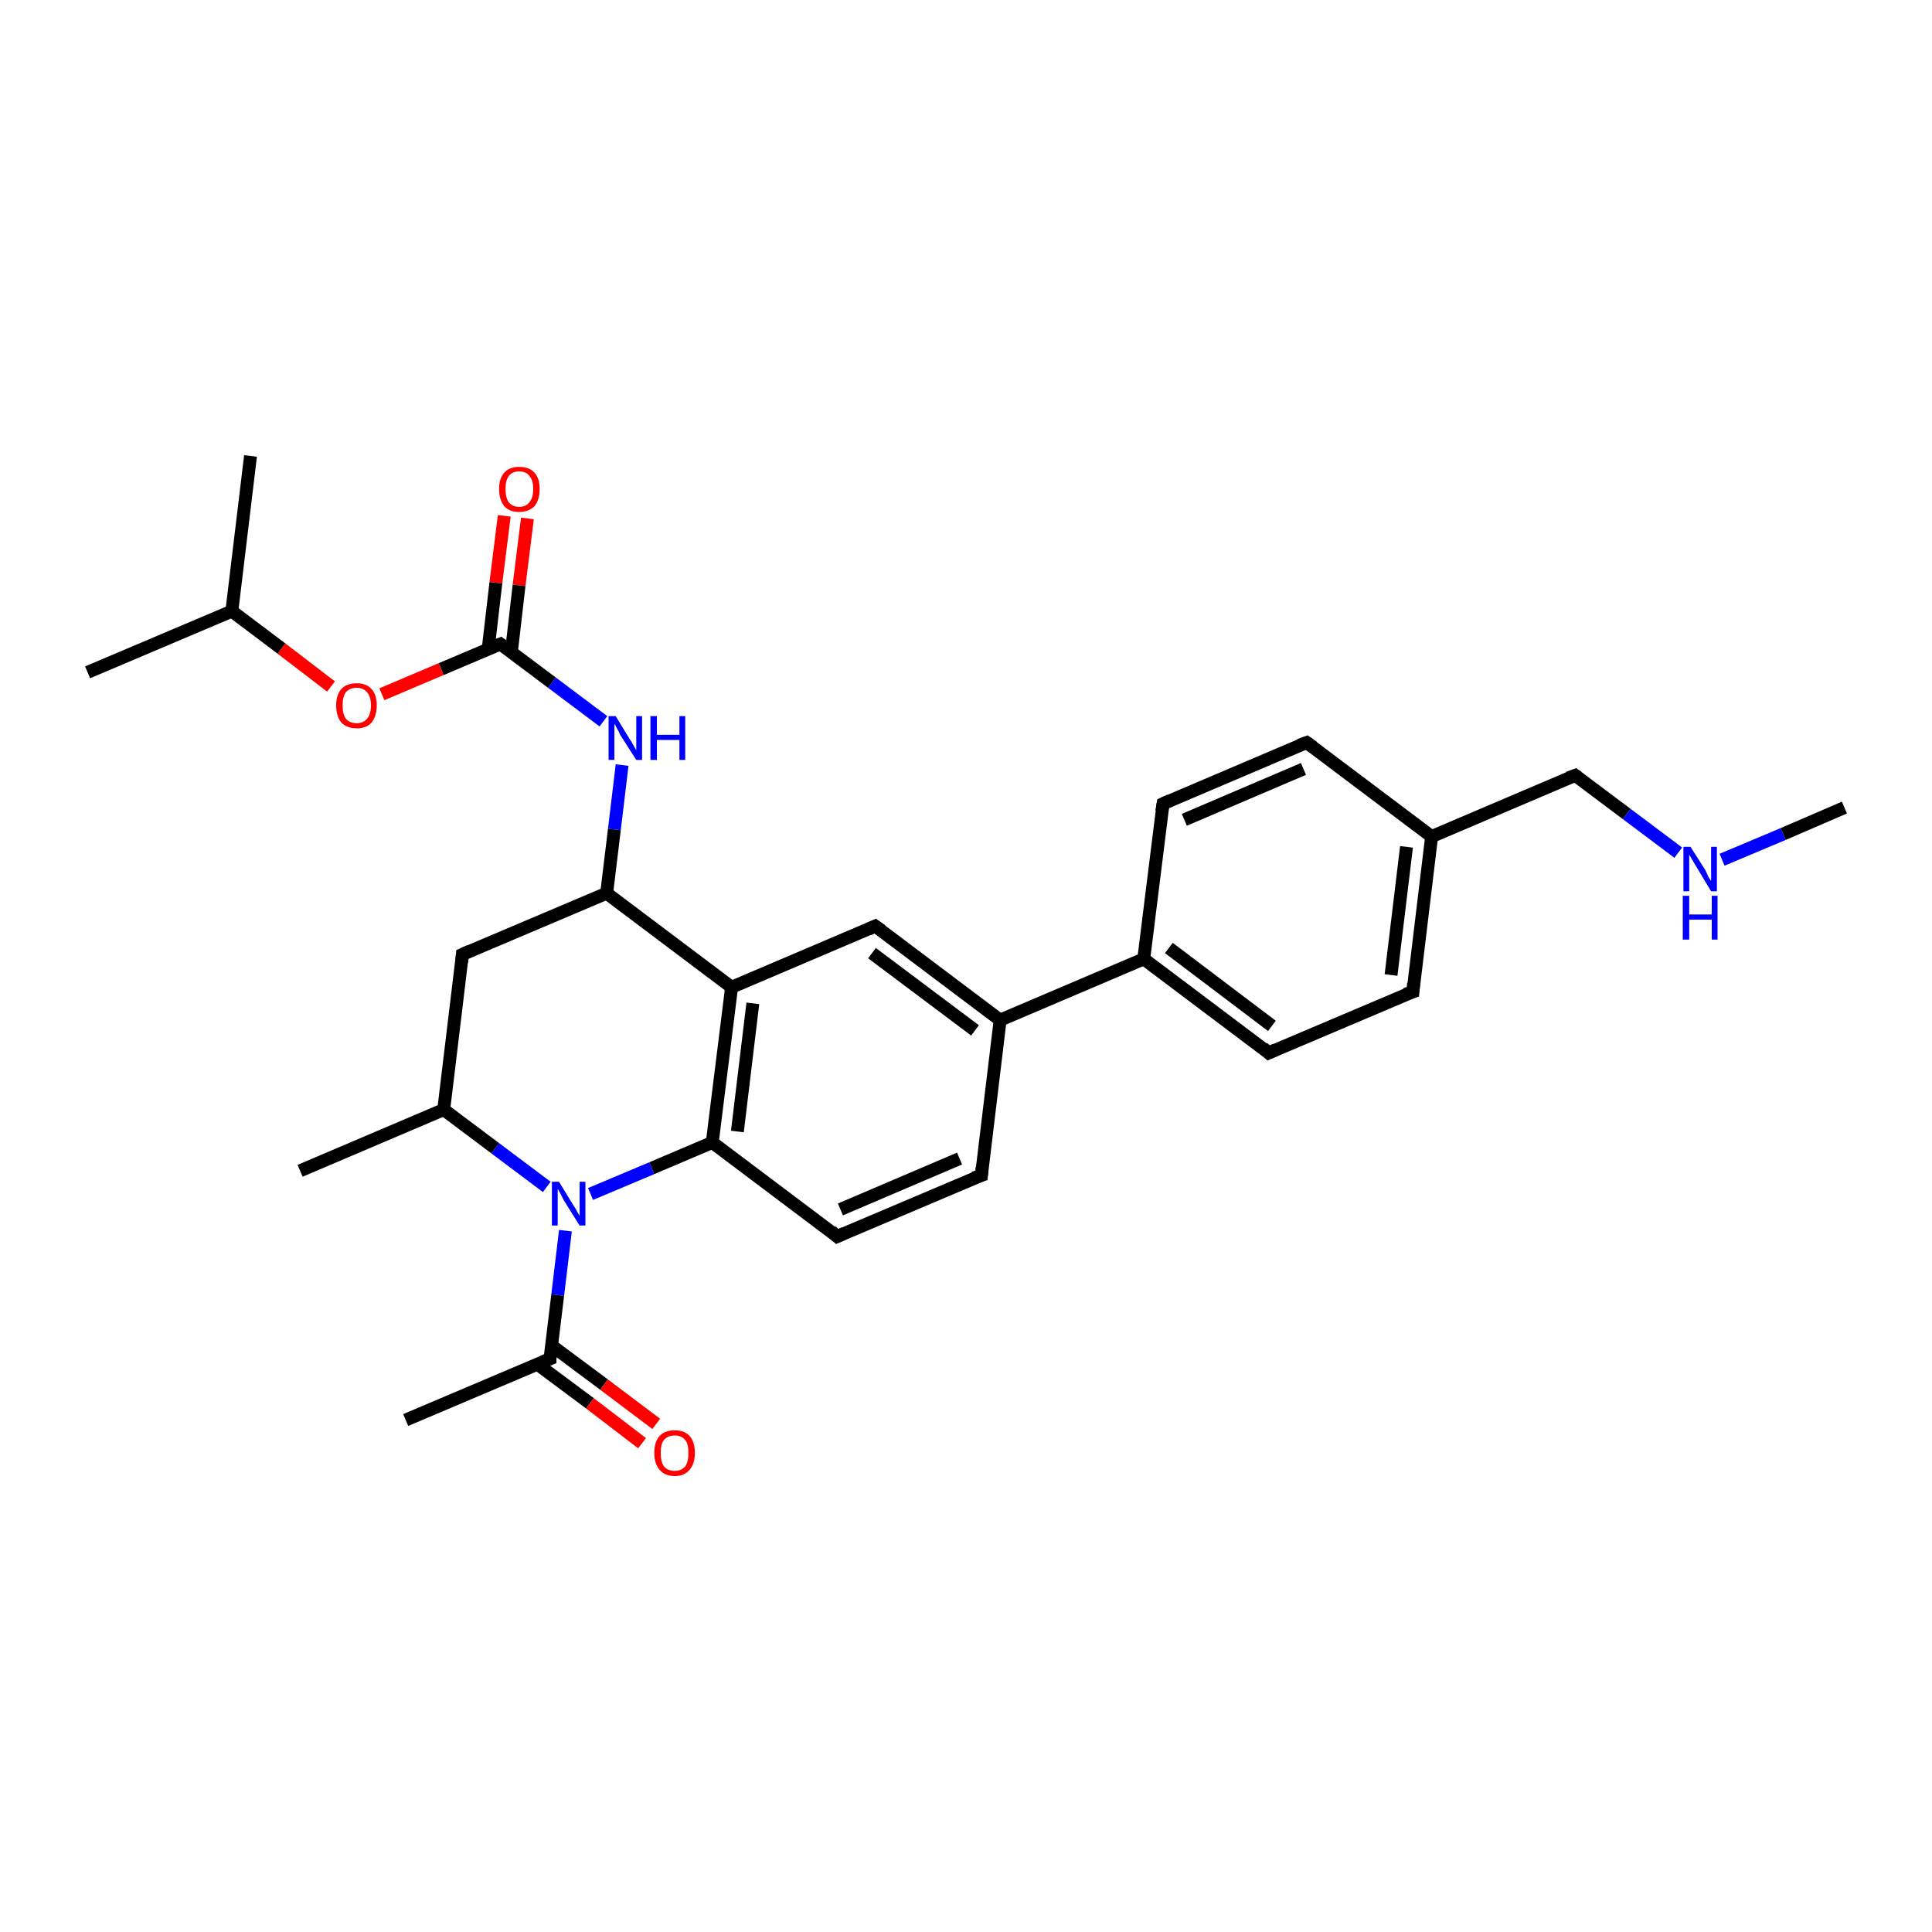 <?xml version='1.0' encoding='iso-8859-1'?>
<svg version='1.1' baseProfile='full'
              xmlns='http://www.w3.org/2000/svg'
                      xmlns:rdkit='http://www.rdkit.org/xml'
                      xmlns:xlink='http://www.w3.org/1999/xlink'
                  xml:space='preserve'
width='300px' height='300px' viewBox='0 0 300 300'>
<!-- END OF HEADER -->
<rect style='opacity:1.0;fill:#FFFFFF;stroke:none' width='300.0' height='300.0' x='0.0' y='0.0'> </rect>
<path class='bond-0 atom-0 atom-1' d='M 81.9,80.5 L 80.6,90.9' style='fill:none;fill-rule:evenodd;stroke:#FF0000;stroke-width:2.0px;stroke-linecap:butt;stroke-linejoin:miter;stroke-opacity:1' />
<path class='bond-0 atom-0 atom-1' d='M 80.6,90.9 L 79.4,101.3' style='fill:none;fill-rule:evenodd;stroke:#000000;stroke-width:2.0px;stroke-linecap:butt;stroke-linejoin:miter;stroke-opacity:1' />
<path class='bond-0 atom-0 atom-1' d='M 78.3,80.1 L 77.0,90.5' style='fill:none;fill-rule:evenodd;stroke:#FF0000;stroke-width:2.0px;stroke-linecap:butt;stroke-linejoin:miter;stroke-opacity:1' />
<path class='bond-0 atom-0 atom-1' d='M 77.0,90.5 L 75.8,100.8' style='fill:none;fill-rule:evenodd;stroke:#000000;stroke-width:2.0px;stroke-linecap:butt;stroke-linejoin:miter;stroke-opacity:1' />
<path class='bond-1 atom-1 atom-2' d='M 77.7,100.0 L 68.5,103.9' style='fill:none;fill-rule:evenodd;stroke:#000000;stroke-width:2.0px;stroke-linecap:butt;stroke-linejoin:miter;stroke-opacity:1' />
<path class='bond-1 atom-1 atom-2' d='M 68.5,103.9 L 59.3,107.8' style='fill:none;fill-rule:evenodd;stroke:#FF0000;stroke-width:2.0px;stroke-linecap:butt;stroke-linejoin:miter;stroke-opacity:1' />
<path class='bond-2 atom-2 atom-3' d='M 51.4,106.6 L 43.7,100.7' style='fill:none;fill-rule:evenodd;stroke:#FF0000;stroke-width:2.0px;stroke-linecap:butt;stroke-linejoin:miter;stroke-opacity:1' />
<path class='bond-2 atom-2 atom-3' d='M 43.7,100.7 L 36.0,94.9' style='fill:none;fill-rule:evenodd;stroke:#000000;stroke-width:2.0px;stroke-linecap:butt;stroke-linejoin:miter;stroke-opacity:1' />
<path class='bond-3 atom-3 atom-4' d='M 36.0,94.9 L 13.6,104.4' style='fill:none;fill-rule:evenodd;stroke:#000000;stroke-width:2.0px;stroke-linecap:butt;stroke-linejoin:miter;stroke-opacity:1' />
<path class='bond-4 atom-3 atom-5' d='M 36.0,94.9 L 38.9,70.8' style='fill:none;fill-rule:evenodd;stroke:#000000;stroke-width:2.0px;stroke-linecap:butt;stroke-linejoin:miter;stroke-opacity:1' />
<path class='bond-5 atom-1 atom-6' d='M 77.7,100.0 L 85.7,106.0' style='fill:none;fill-rule:evenodd;stroke:#000000;stroke-width:2.0px;stroke-linecap:butt;stroke-linejoin:miter;stroke-opacity:1' />
<path class='bond-5 atom-1 atom-6' d='M 85.7,106.0 L 93.7,112.0' style='fill:none;fill-rule:evenodd;stroke:#0000FF;stroke-width:2.0px;stroke-linecap:butt;stroke-linejoin:miter;stroke-opacity:1' />
<path class='bond-6 atom-6 atom-7' d='M 96.6,118.8 L 95.4,128.8' style='fill:none;fill-rule:evenodd;stroke:#0000FF;stroke-width:2.0px;stroke-linecap:butt;stroke-linejoin:miter;stroke-opacity:1' />
<path class='bond-6 atom-6 atom-7' d='M 95.4,128.8 L 94.2,138.7' style='fill:none;fill-rule:evenodd;stroke:#000000;stroke-width:2.0px;stroke-linecap:butt;stroke-linejoin:miter;stroke-opacity:1' />
<path class='bond-7 atom-7 atom-8' d='M 94.2,138.7 L 113.6,153.3' style='fill:none;fill-rule:evenodd;stroke:#000000;stroke-width:2.0px;stroke-linecap:butt;stroke-linejoin:miter;stroke-opacity:1' />
<path class='bond-8 atom-8 atom-9' d='M 113.6,153.3 L 110.6,177.4' style='fill:none;fill-rule:evenodd;stroke:#000000;stroke-width:2.0px;stroke-linecap:butt;stroke-linejoin:miter;stroke-opacity:1' />
<path class='bond-8 atom-8 atom-9' d='M 116.9,155.8 L 114.5,175.7' style='fill:none;fill-rule:evenodd;stroke:#000000;stroke-width:2.0px;stroke-linecap:butt;stroke-linejoin:miter;stroke-opacity:1' />
<path class='bond-9 atom-9 atom-10' d='M 110.6,177.4 L 130.0,192.0' style='fill:none;fill-rule:evenodd;stroke:#000000;stroke-width:2.0px;stroke-linecap:butt;stroke-linejoin:miter;stroke-opacity:1' />
<path class='bond-10 atom-10 atom-11' d='M 130.0,192.0 L 152.4,182.5' style='fill:none;fill-rule:evenodd;stroke:#000000;stroke-width:2.0px;stroke-linecap:butt;stroke-linejoin:miter;stroke-opacity:1' />
<path class='bond-10 atom-10 atom-11' d='M 130.5,187.8 L 149.0,179.9' style='fill:none;fill-rule:evenodd;stroke:#000000;stroke-width:2.0px;stroke-linecap:butt;stroke-linejoin:miter;stroke-opacity:1' />
<path class='bond-11 atom-11 atom-12' d='M 152.4,182.5 L 155.3,158.4' style='fill:none;fill-rule:evenodd;stroke:#000000;stroke-width:2.0px;stroke-linecap:butt;stroke-linejoin:miter;stroke-opacity:1' />
<path class='bond-12 atom-12 atom-13' d='M 155.3,158.4 L 177.6,148.9' style='fill:none;fill-rule:evenodd;stroke:#000000;stroke-width:2.0px;stroke-linecap:butt;stroke-linejoin:miter;stroke-opacity:1' />
<path class='bond-13 atom-13 atom-14' d='M 177.6,148.9 L 197.0,163.5' style='fill:none;fill-rule:evenodd;stroke:#000000;stroke-width:2.0px;stroke-linecap:butt;stroke-linejoin:miter;stroke-opacity:1' />
<path class='bond-13 atom-13 atom-14' d='M 181.5,147.2 L 197.5,159.3' style='fill:none;fill-rule:evenodd;stroke:#000000;stroke-width:2.0px;stroke-linecap:butt;stroke-linejoin:miter;stroke-opacity:1' />
<path class='bond-14 atom-14 atom-15' d='M 197.0,163.5 L 219.4,154.0' style='fill:none;fill-rule:evenodd;stroke:#000000;stroke-width:2.0px;stroke-linecap:butt;stroke-linejoin:miter;stroke-opacity:1' />
<path class='bond-15 atom-15 atom-16' d='M 219.4,154.0 L 222.3,129.9' style='fill:none;fill-rule:evenodd;stroke:#000000;stroke-width:2.0px;stroke-linecap:butt;stroke-linejoin:miter;stroke-opacity:1' />
<path class='bond-15 atom-15 atom-16' d='M 216.0,151.4 L 218.4,131.5' style='fill:none;fill-rule:evenodd;stroke:#000000;stroke-width:2.0px;stroke-linecap:butt;stroke-linejoin:miter;stroke-opacity:1' />
<path class='bond-16 atom-16 atom-17' d='M 222.3,129.9 L 202.9,115.3' style='fill:none;fill-rule:evenodd;stroke:#000000;stroke-width:2.0px;stroke-linecap:butt;stroke-linejoin:miter;stroke-opacity:1' />
<path class='bond-17 atom-17 atom-18' d='M 202.9,115.3 L 180.6,124.8' style='fill:none;fill-rule:evenodd;stroke:#000000;stroke-width:2.0px;stroke-linecap:butt;stroke-linejoin:miter;stroke-opacity:1' />
<path class='bond-17 atom-17 atom-18' d='M 202.4,119.4 L 183.9,127.3' style='fill:none;fill-rule:evenodd;stroke:#000000;stroke-width:2.0px;stroke-linecap:butt;stroke-linejoin:miter;stroke-opacity:1' />
<path class='bond-18 atom-16 atom-19' d='M 222.3,129.9 L 244.6,120.4' style='fill:none;fill-rule:evenodd;stroke:#000000;stroke-width:2.0px;stroke-linecap:butt;stroke-linejoin:miter;stroke-opacity:1' />
<path class='bond-19 atom-19 atom-20' d='M 244.6,120.4 L 252.6,126.4' style='fill:none;fill-rule:evenodd;stroke:#000000;stroke-width:2.0px;stroke-linecap:butt;stroke-linejoin:miter;stroke-opacity:1' />
<path class='bond-19 atom-19 atom-20' d='M 252.6,126.4 L 260.6,132.4' style='fill:none;fill-rule:evenodd;stroke:#0000FF;stroke-width:2.0px;stroke-linecap:butt;stroke-linejoin:miter;stroke-opacity:1' />
<path class='bond-20 atom-20 atom-21' d='M 267.4,133.5 L 276.9,129.5' style='fill:none;fill-rule:evenodd;stroke:#0000FF;stroke-width:2.0px;stroke-linecap:butt;stroke-linejoin:miter;stroke-opacity:1' />
<path class='bond-20 atom-20 atom-21' d='M 276.9,129.5 L 286.4,125.4' style='fill:none;fill-rule:evenodd;stroke:#000000;stroke-width:2.0px;stroke-linecap:butt;stroke-linejoin:miter;stroke-opacity:1' />
<path class='bond-21 atom-12 atom-22' d='M 155.3,158.4 L 135.9,143.8' style='fill:none;fill-rule:evenodd;stroke:#000000;stroke-width:2.0px;stroke-linecap:butt;stroke-linejoin:miter;stroke-opacity:1' />
<path class='bond-21 atom-12 atom-22' d='M 151.4,160.0 L 135.4,148.0' style='fill:none;fill-rule:evenodd;stroke:#000000;stroke-width:2.0px;stroke-linecap:butt;stroke-linejoin:miter;stroke-opacity:1' />
<path class='bond-22 atom-9 atom-23' d='M 110.6,177.4 L 101.2,181.4' style='fill:none;fill-rule:evenodd;stroke:#000000;stroke-width:2.0px;stroke-linecap:butt;stroke-linejoin:miter;stroke-opacity:1' />
<path class='bond-22 atom-9 atom-23' d='M 101.2,181.4 L 91.7,185.4' style='fill:none;fill-rule:evenodd;stroke:#0000FF;stroke-width:2.0px;stroke-linecap:butt;stroke-linejoin:miter;stroke-opacity:1' />
<path class='bond-23 atom-23 atom-24' d='M 87.8,191.1 L 86.6,201.1' style='fill:none;fill-rule:evenodd;stroke:#0000FF;stroke-width:2.0px;stroke-linecap:butt;stroke-linejoin:miter;stroke-opacity:1' />
<path class='bond-23 atom-23 atom-24' d='M 86.6,201.1 L 85.4,211.0' style='fill:none;fill-rule:evenodd;stroke:#000000;stroke-width:2.0px;stroke-linecap:butt;stroke-linejoin:miter;stroke-opacity:1' />
<path class='bond-24 atom-24 atom-25' d='M 83.4,211.8 L 91.6,217.9' style='fill:none;fill-rule:evenodd;stroke:#000000;stroke-width:2.0px;stroke-linecap:butt;stroke-linejoin:miter;stroke-opacity:1' />
<path class='bond-24 atom-24 atom-25' d='M 91.6,217.9 L 99.7,224.1' style='fill:none;fill-rule:evenodd;stroke:#FF0000;stroke-width:2.0px;stroke-linecap:butt;stroke-linejoin:miter;stroke-opacity:1' />
<path class='bond-24 atom-24 atom-25' d='M 85.6,208.9 L 93.8,215.0' style='fill:none;fill-rule:evenodd;stroke:#000000;stroke-width:2.0px;stroke-linecap:butt;stroke-linejoin:miter;stroke-opacity:1' />
<path class='bond-24 atom-24 atom-25' d='M 93.8,215.0 L 101.9,221.1' style='fill:none;fill-rule:evenodd;stroke:#FF0000;stroke-width:2.0px;stroke-linecap:butt;stroke-linejoin:miter;stroke-opacity:1' />
<path class='bond-25 atom-24 atom-26' d='M 85.4,211.0 L 63.0,220.5' style='fill:none;fill-rule:evenodd;stroke:#000000;stroke-width:2.0px;stroke-linecap:butt;stroke-linejoin:miter;stroke-opacity:1' />
<path class='bond-26 atom-23 atom-27' d='M 84.9,184.3 L 76.9,178.3' style='fill:none;fill-rule:evenodd;stroke:#0000FF;stroke-width:2.0px;stroke-linecap:butt;stroke-linejoin:miter;stroke-opacity:1' />
<path class='bond-26 atom-23 atom-27' d='M 76.9,178.3 L 68.9,172.3' style='fill:none;fill-rule:evenodd;stroke:#000000;stroke-width:2.0px;stroke-linecap:butt;stroke-linejoin:miter;stroke-opacity:1' />
<path class='bond-27 atom-27 atom-28' d='M 68.9,172.3 L 71.8,148.2' style='fill:none;fill-rule:evenodd;stroke:#000000;stroke-width:2.0px;stroke-linecap:butt;stroke-linejoin:miter;stroke-opacity:1' />
<path class='bond-28 atom-27 atom-29' d='M 68.9,172.3 L 46.6,181.8' style='fill:none;fill-rule:evenodd;stroke:#000000;stroke-width:2.0px;stroke-linecap:butt;stroke-linejoin:miter;stroke-opacity:1' />
<path class='bond-29 atom-18 atom-13' d='M 180.6,124.8 L 177.6,148.9' style='fill:none;fill-rule:evenodd;stroke:#000000;stroke-width:2.0px;stroke-linecap:butt;stroke-linejoin:miter;stroke-opacity:1' />
<path class='bond-30 atom-22 atom-8' d='M 135.9,143.8 L 113.6,153.3' style='fill:none;fill-rule:evenodd;stroke:#000000;stroke-width:2.0px;stroke-linecap:butt;stroke-linejoin:miter;stroke-opacity:1' />
<path class='bond-31 atom-28 atom-7' d='M 71.8,148.2 L 94.2,138.7' style='fill:none;fill-rule:evenodd;stroke:#000000;stroke-width:2.0px;stroke-linecap:butt;stroke-linejoin:miter;stroke-opacity:1' />
<path d='M 77.2,100.2 L 77.7,100.0 L 78.1,100.3' style='fill:none;stroke:#000000;stroke-width:2.0px;stroke-linecap:butt;stroke-linejoin:miter;stroke-opacity:1;' />
<path d='M 129.1,191.2 L 130.0,192.0 L 131.1,191.5' style='fill:none;stroke:#000000;stroke-width:2.0px;stroke-linecap:butt;stroke-linejoin:miter;stroke-opacity:1;' />
<path d='M 151.2,182.9 L 152.4,182.5 L 152.5,181.3' style='fill:none;stroke:#000000;stroke-width:2.0px;stroke-linecap:butt;stroke-linejoin:miter;stroke-opacity:1;' />
<path d='M 196.1,162.7 L 197.0,163.5 L 198.1,163.0' style='fill:none;stroke:#000000;stroke-width:2.0px;stroke-linecap:butt;stroke-linejoin:miter;stroke-opacity:1;' />
<path d='M 218.2,154.4 L 219.4,154.0 L 219.5,152.7' style='fill:none;stroke:#000000;stroke-width:2.0px;stroke-linecap:butt;stroke-linejoin:miter;stroke-opacity:1;' />
<path d='M 203.9,116.0 L 202.9,115.3 L 201.8,115.7' style='fill:none;stroke:#000000;stroke-width:2.0px;stroke-linecap:butt;stroke-linejoin:miter;stroke-opacity:1;' />
<path d='M 181.7,124.3 L 180.6,124.8 L 180.4,126.0' style='fill:none;stroke:#000000;stroke-width:2.0px;stroke-linecap:butt;stroke-linejoin:miter;stroke-opacity:1;' />
<path d='M 243.5,120.8 L 244.6,120.4 L 245.0,120.7' style='fill:none;stroke:#000000;stroke-width:2.0px;stroke-linecap:butt;stroke-linejoin:miter;stroke-opacity:1;' />
<path d='M 136.9,144.5 L 135.9,143.8 L 134.8,144.3' style='fill:none;stroke:#000000;stroke-width:2.0px;stroke-linecap:butt;stroke-linejoin:miter;stroke-opacity:1;' />
<path d='M 85.4,210.5 L 85.4,211.0 L 84.2,211.5' style='fill:none;stroke:#000000;stroke-width:2.0px;stroke-linecap:butt;stroke-linejoin:miter;stroke-opacity:1;' />
<path d='M 71.7,149.4 L 71.8,148.2 L 72.9,147.7' style='fill:none;stroke:#000000;stroke-width:2.0px;stroke-linecap:butt;stroke-linejoin:miter;stroke-opacity:1;' />
<path class='atom-0' d='M 77.5 75.9
Q 77.5 74.3, 78.3 73.4
Q 79.1 72.5, 80.6 72.5
Q 82.2 72.5, 83.0 73.4
Q 83.8 74.3, 83.8 75.9
Q 83.8 77.6, 83.0 78.6
Q 82.1 79.5, 80.6 79.5
Q 79.1 79.5, 78.3 78.6
Q 77.5 77.6, 77.5 75.9
M 80.6 78.7
Q 81.7 78.7, 82.2 78.0
Q 82.8 77.3, 82.8 75.9
Q 82.8 74.6, 82.2 73.9
Q 81.7 73.2, 80.6 73.2
Q 79.6 73.2, 79.0 73.9
Q 78.5 74.6, 78.5 75.9
Q 78.5 77.3, 79.0 78.0
Q 79.6 78.7, 80.6 78.7
' fill='#FF0000'/>
<path class='atom-2' d='M 52.2 109.5
Q 52.2 107.9, 53.0 107.0
Q 53.8 106.1, 55.4 106.1
Q 56.9 106.1, 57.7 107.0
Q 58.5 107.9, 58.5 109.5
Q 58.5 111.2, 57.7 112.2
Q 56.9 113.1, 55.4 113.1
Q 53.9 113.1, 53.0 112.2
Q 52.2 111.2, 52.2 109.5
M 55.4 112.3
Q 56.4 112.3, 57.0 111.6
Q 57.6 110.9, 57.6 109.5
Q 57.6 108.2, 57.0 107.5
Q 56.4 106.8, 55.4 106.8
Q 54.3 106.8, 53.7 107.5
Q 53.2 108.2, 53.2 109.5
Q 53.2 110.9, 53.7 111.6
Q 54.3 112.3, 55.4 112.3
' fill='#FF0000'/>
<path class='atom-6' d='M 95.6 111.2
L 97.8 114.8
Q 98.1 115.2, 98.4 115.8
Q 98.8 116.5, 98.8 116.5
L 98.8 111.2
L 99.7 111.2
L 99.7 118.0
L 98.8 118.0
L 96.3 114.1
Q 96.1 113.6, 95.8 113.1
Q 95.5 112.5, 95.4 112.4
L 95.4 118.0
L 94.5 118.0
L 94.5 111.2
L 95.6 111.2
' fill='#0000FF'/>
<path class='atom-6' d='M 101.0 111.2
L 102.0 111.2
L 102.0 114.1
L 105.5 114.1
L 105.5 111.2
L 106.4 111.2
L 106.4 118.0
L 105.5 118.0
L 105.5 114.9
L 102.0 114.9
L 102.0 118.0
L 101.0 118.0
L 101.0 111.2
' fill='#0000FF'/>
<path class='atom-20' d='M 262.5 131.5
L 264.8 135.1
Q 265.0 135.5, 265.3 136.2
Q 265.7 136.8, 265.7 136.8
L 265.7 131.5
L 266.6 131.5
L 266.6 138.4
L 265.7 138.4
L 263.3 134.4
Q 263.0 133.9, 262.7 133.4
Q 262.4 132.9, 262.3 132.7
L 262.3 138.4
L 261.4 138.4
L 261.4 131.5
L 262.5 131.5
' fill='#0000FF'/>
<path class='atom-20' d='M 261.3 139.1
L 262.3 139.1
L 262.3 142.0
L 265.8 142.0
L 265.8 139.1
L 266.7 139.1
L 266.7 145.9
L 265.8 145.9
L 265.8 142.8
L 262.3 142.8
L 262.3 145.9
L 261.3 145.9
L 261.3 139.1
' fill='#0000FF'/>
<path class='atom-23' d='M 86.8 183.5
L 89.0 187.1
Q 89.3 187.5, 89.6 188.1
Q 90.0 188.8, 90.0 188.8
L 90.0 183.5
L 90.9 183.5
L 90.9 190.3
L 90.0 190.3
L 87.5 186.3
Q 87.3 185.9, 87.0 185.3
Q 86.7 184.8, 86.6 184.6
L 86.6 190.3
L 85.7 190.3
L 85.7 183.5
L 86.8 183.5
' fill='#0000FF'/>
<path class='atom-25' d='M 101.6 225.6
Q 101.6 223.9, 102.4 223.0
Q 103.2 222.1, 104.8 222.1
Q 106.3 222.1, 107.1 223.0
Q 107.9 223.9, 107.9 225.6
Q 107.9 227.3, 107.1 228.2
Q 106.3 229.2, 104.8 229.2
Q 103.2 229.2, 102.4 228.2
Q 101.6 227.3, 101.6 225.6
M 104.8 228.4
Q 105.8 228.4, 106.4 227.7
Q 106.9 227.0, 106.9 225.6
Q 106.9 224.2, 106.4 223.6
Q 105.8 222.9, 104.8 222.9
Q 103.7 222.9, 103.1 223.6
Q 102.6 224.2, 102.6 225.6
Q 102.6 227.0, 103.1 227.7
Q 103.7 228.4, 104.8 228.4
' fill='#FF0000'/>
</svg>
